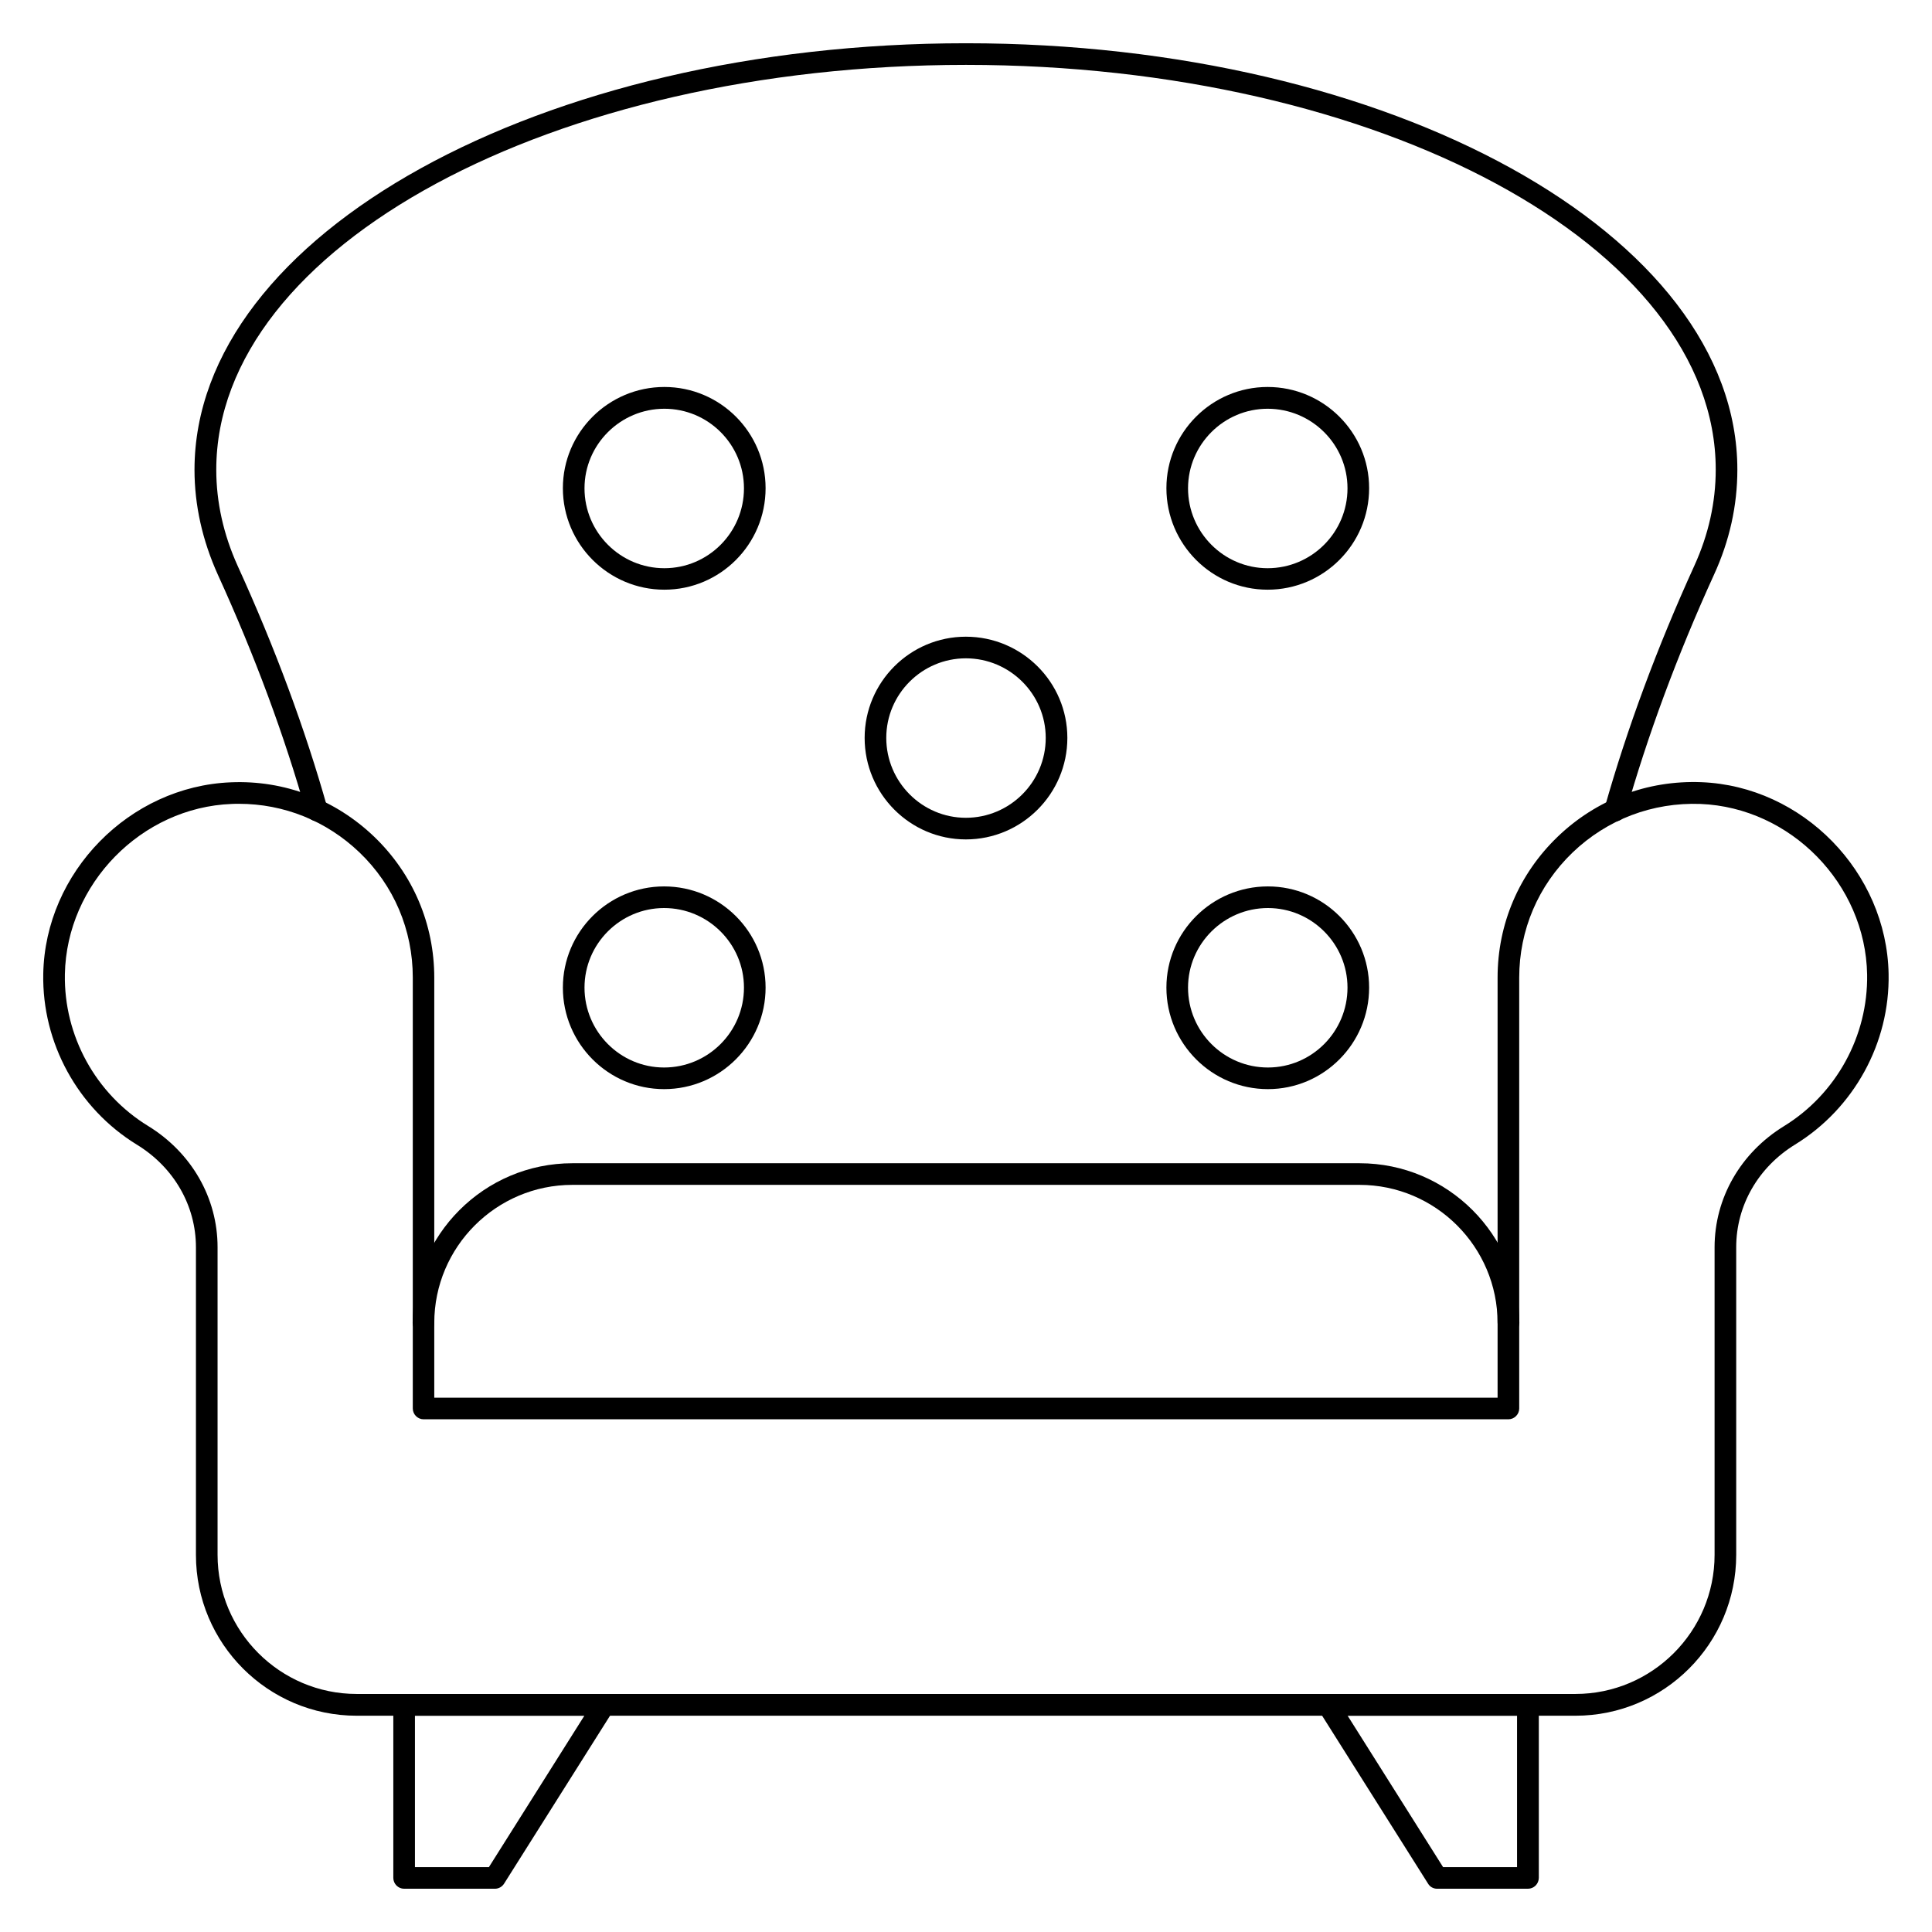 <svg id="Layer_1" enable-background="new 0 0 134 134" height="512" viewBox="0 0 134 134" width="512" xmlns="http://www.w3.org/2000/svg"><g><g><path d="m112.02 56.97c-.07 0-.14-.01-.2-.03-.4-.11-.63-.53-.52-.93 1.55-5.48 3.64-11.12 6.22-16.78.98-2.15 1.48-4.39 1.48-6.66 0-15.48-23.33-28.07-52-28.07s-52 12.6-52 28.08c0 2.25.5 4.49 1.48 6.66 2.6 5.7 4.69 11.34 6.22 16.77.11.4-.12.81-.52.92s-.81-.12-.93-.52c-1.51-5.35-3.57-10.92-6.14-16.55-1.07-2.37-1.62-4.82-1.62-7.28.01-16.31 24.01-29.58 53.51-29.58s53.5 13.27 53.5 29.58c0 2.48-.54 4.93-1.62 7.28-2.55 5.59-4.61 11.16-6.14 16.56-.09.33-.39.55-.72.55z"/></g><g><path d="m109.27 119h-84.53c-6.15 0-11.15-5-11.15-11.15v-21.34c0-2.89-1.53-5.55-4.1-7.12-4.09-2.51-6.58-7.05-6.49-11.84.13-7.05 5.97-13.01 13.01-13.29 3.72-.16 7.26 1.2 9.95 3.78 2.68 2.58 4.16 6.05 4.16 9.77v29.13h73.75v-29.14c0-3.71 1.48-7.18 4.16-9.76 2.69-2.59 6.22-3.93 9.96-3.79 7.04.27 12.87 6.24 13 13.3.09 4.79-2.4 9.32-6.48 11.83-2.56 1.57-4.09 4.23-4.09 7.12v21.34c0 6.16-5 11.16-11.15 11.16zm-92.71-63.25c-.16 0-.32 0-.49.01-6.26.24-11.45 5.54-11.57 11.81-.08 4.26 2.13 8.3 5.78 10.53 3.01 1.85 4.81 4.99 4.81 8.4v21.34c0 5.32 4.33 9.65 9.65 9.65h84.53c5.32 0 9.65-4.33 9.65-9.65v-21.33c0-3.41 1.8-6.55 4.81-8.4 3.63-2.23 5.84-6.26 5.77-10.52-.11-6.28-5.3-11.58-11.56-11.83-3.32-.12-6.47 1.07-8.87 3.37-2.39 2.3-3.7 5.38-3.7 8.68v29.88c0 .41-.34.75-.75.75h-75.24c-.41 0-.75-.34-.75-.75v-29.89c0-3.3-1.31-6.39-3.7-8.68-2.28-2.18-5.23-3.37-8.37-3.37z"/></g><g><path d="m104.62 92.51c-.41 0-.75-.34-.75-.75 0-5.28-4.3-9.58-9.58-9.58h-54.59c-5.28 0-9.58 4.3-9.58 9.58 0 .41-.34.75-.75.75s-.75-.34-.75-.75c0-6.11 4.97-11.08 11.08-11.08h54.6c6.11 0 11.08 4.97 11.08 11.08-.01.41-.34.75-.76.75z"/></g><g><path d="m87.92 40.9c-3.87 0-7.02-3.16-7.02-7.04 0-3.87 3.15-7.02 7.02-7.02 3.88 0 7.04 3.15 7.04 7.02 0 3.89-3.16 7.04-7.04 7.04zm0-12.55c-3.04 0-5.52 2.48-5.52 5.52 0 3.05 2.48 5.54 5.52 5.54 3.05 0 5.54-2.48 5.54-5.54 0-3.05-2.49-5.52-5.54-5.52z"/></g><g><path d="m66.99 58.22c-3.87 0-7.02-3.16-7.02-7.04 0-3.87 3.15-7.02 7.02-7.02 3.88 0 7.04 3.15 7.04 7.02 0 3.88-3.16 7.04-7.04 7.04zm0-12.56c-3.04 0-5.52 2.48-5.52 5.52 0 3.05 2.48 5.54 5.52 5.54 3.05 0 5.54-2.48 5.54-5.54 0-3.04-2.49-5.52-5.54-5.52z"/></g><g><path d="m46.06 75.54c-3.87 0-7.02-3.16-7.02-7.04 0-3.87 3.15-7.02 7.02-7.02 3.88 0 7.04 3.15 7.04 7.02 0 3.88-3.16 7.04-7.04 7.04zm0-12.56c-3.04 0-5.52 2.48-5.52 5.52 0 3.05 2.48 5.54 5.52 5.54 3.05 0 5.54-2.48 5.54-5.54 0-3.04-2.49-5.52-5.54-5.52z"/></g><g><path d="m46.08 40.9c-3.88 0-7.04-3.16-7.04-7.04 0-3.87 3.16-7.02 7.04-7.02 3.87 0 7.02 3.15 7.02 7.02 0 3.89-3.15 7.04-7.02 7.04zm0-12.55c-3.05 0-5.54 2.48-5.54 5.52 0 3.05 2.48 5.54 5.54 5.54 3.04 0 5.52-2.48 5.52-5.54 0-3.05-2.48-5.52-5.52-5.52z"/></g><g><path d="m87.94 75.54c-3.88 0-7.04-3.16-7.04-7.04 0-3.87 3.16-7.02 7.04-7.02 3.87 0 7.02 3.15 7.02 7.02 0 3.88-3.15 7.04-7.02 7.04zm0-12.56c-3.05 0-5.54 2.48-5.54 5.52 0 3.05 2.48 5.54 5.54 5.54 3.04 0 5.52-2.48 5.52-5.54 0-3.04-2.48-5.52-5.52-5.52z"/></g><g><path d="m34.32 131h-6.29c-.41 0-.75-.34-.75-.75v-12c0-.41.34-.75.75-.75h13.86c.27 0 .52.15.66.39s.12.53-.02.76l-7.57 12c-.14.22-.38.35-.64.35zm-5.54-1.5h5.13l6.62-10.5h-11.75z"/></g><g><path d="m105.97 131h-6.29c-.26 0-.5-.13-.63-.35l-7.57-12c-.15-.23-.15-.52-.02-.76s.38-.39.66-.39h13.86c.41 0 .75.34.75.75v12c-.01.42-.34.75-.76.75zm-5.88-1.5h5.13v-10.5h-11.75z"/></g></g></svg>